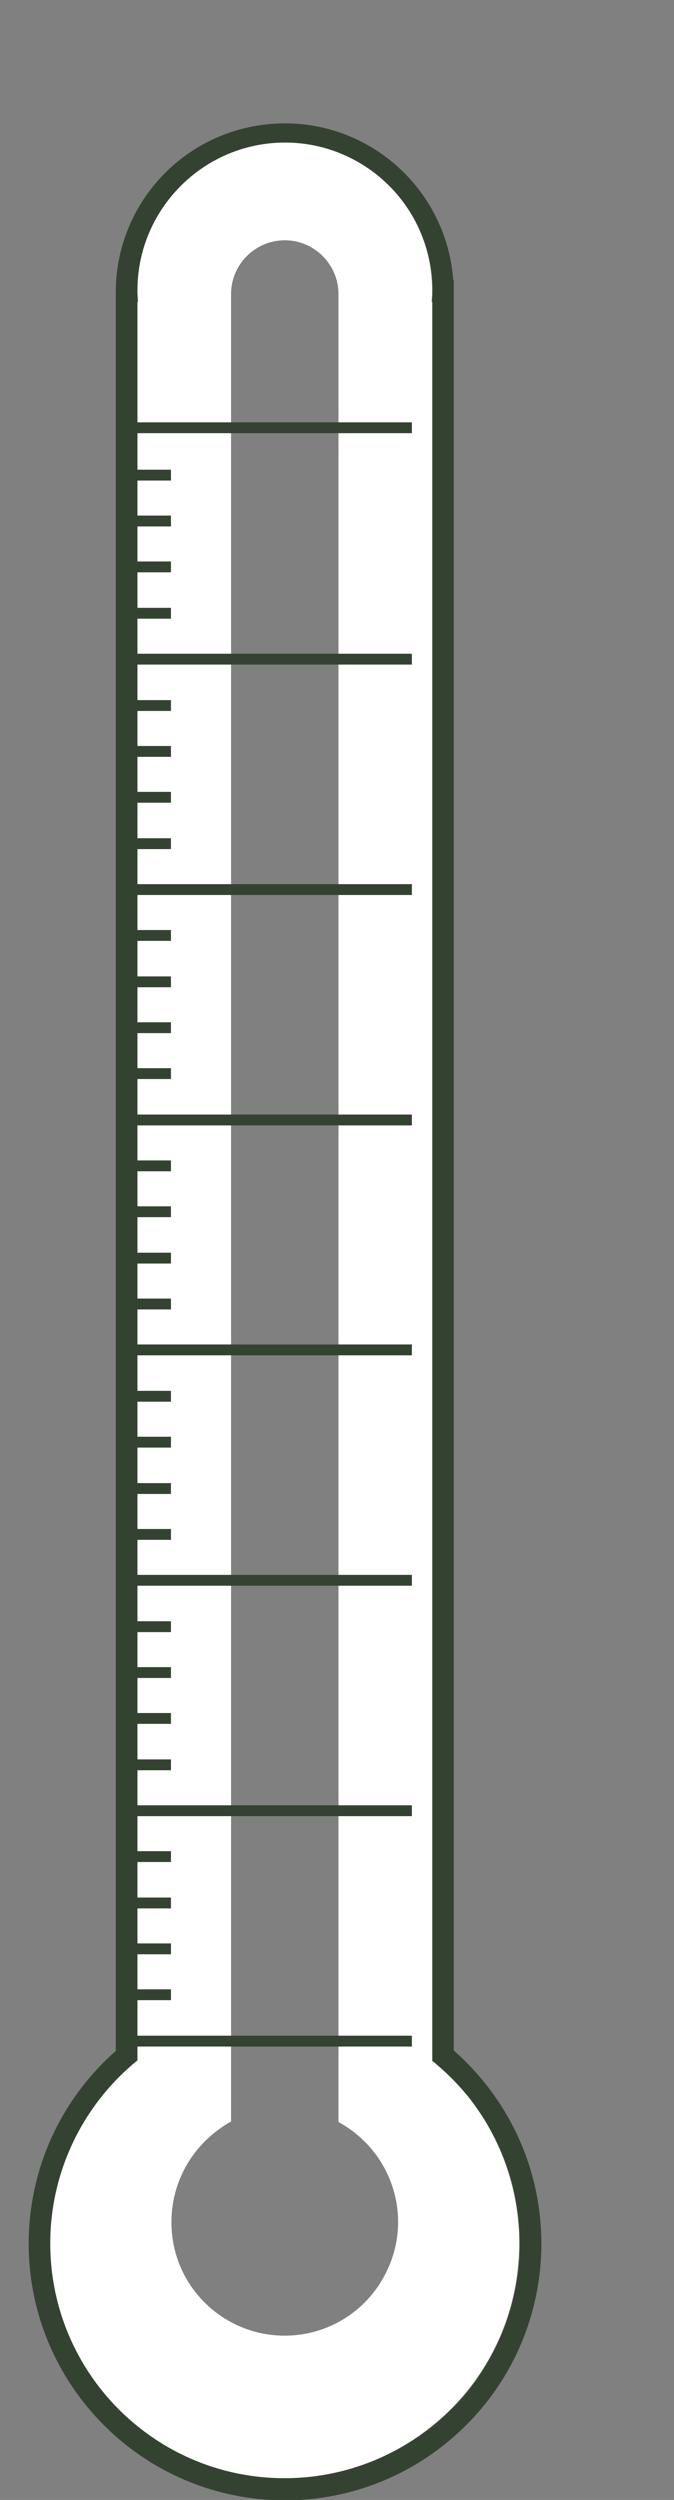 <?xml version="1.0" encoding="utf-8"?>
<!-- Generator: Adobe Illustrator 22.1.0, SVG Export Plug-In . SVG Version: 6.00 Build 0)  -->
<svg version="1.1" id="Layer_1" xmlns="http://www.w3.org/2000/svg" xmlns:xlink="http://www.w3.org/1999/xlink" x="0px" y="0px"
	 viewBox="0 0 136.8 506.7" style="enable-background:new 0 0 136.8 506.7;" xml:space="preserve">
<rect x="0" y="0" width="136.8" height="506.7" fill="#808080" stroke="none"/>
<style type="text/css">
	.st0{fill:#FFFFFF;}
	.st1{fill:#344331;}
</style>
<title>Svg</title>
<g id="Barometer-2">
	<path class="st0" d="M87.7,417.7V61.2h-0.1c0-0.6,0.1-1.2,0.1-1.8C88,42.8,74.9,29.1,58.3,28.8S28.1,41.7,27.8,58.2
		c0,0.4,0,0.7,0,1.1c0,0.6,0,1.2,0.1,1.8h-0.1v356.5c-20.5,16.5-23.6,46.5-7.1,67c16.5,20.5,46.5,23.6,67,7.1
		c20.5-16.5,23.6-46.5,7.1-67C92.7,422.2,90.3,419.8,87.7,417.7z M57.8,473.4c-12.7,0-23.1-10.3-23-23.1c0-8.5,4.7-16.2,12.1-20.3
		V59.6c0-6,4.9-10.9,10.9-10.9s10.9,4.9,10.9,10.9v370.5c11.2,6.1,15.4,20,9.3,31.2C74,468.8,66.2,473.4,57.8,473.4z"/>
	<path class="st1" d="M92.1,415.6V56.8H92c-1.4-18.9-17.8-33.1-36.7-31.7c-18,1.3-31.9,16.3-31.8,34.3c0,0.3,0,0.5,0,0.8v1v354.5
		c-21.6,19-23.7,51.8-4.7,73.4c19,21.6,51.8,23.7,73.4,4.7s23.7-51.8,4.7-73.4C95.4,418.7,93.8,417.1,92.1,415.6L92.1,415.6z
		 M57.8,502.3c-26.3,0-47.6-21.3-47.6-47.6c0-14.4,6.5-28,17.7-37.1V61.2h0.1c0-0.6-0.1-1.2-0.1-1.8c-0.3-16.5,12.9-30.2,29.4-30.5
		c16.5-0.3,30.2,12.9,30.5,29.4c0,0.4,0,0.7,0,1.1c0,0.6-0.1,1.2-0.1,1.8h0.1v356.5c20.5,16.5,23.6,46.5,7.1,67
		C85.8,495.8,72.2,502.3,57.8,502.3z"/>
	<rect x="26.2" y="85.6" class="st1" width="57.4" height="2.2"/>
	<rect x="26.2" y="132.5" class="st1" width="57.4" height="2.2"/>
	<rect x="26.2" y="95.2" class="st1" width="8.5" height="2.2"/>
	<rect x="26.2" y="104.5" class="st1" width="8.5" height="2.2"/>
	<rect x="26.2" y="113.8" class="st1" width="8.5" height="2.2"/>
	<rect x="26.2" y="123.2" class="st1" width="8.5" height="2.2"/>
	<rect x="26.2" y="179.2" class="st1" width="57.4" height="2.2"/>
	<rect x="26.2" y="141.9" class="st1" width="8.5" height="2.2"/>
	<rect x="26.2" y="151.2" class="st1" width="8.5" height="2.2"/>
	<rect x="26.2" y="160.5" class="st1" width="8.5" height="2.2"/>
	<rect x="26.2" y="169.9" class="st1" width="8.5" height="2.2"/>
	<rect x="26.2" y="225.9" class="st1" width="57.4" height="2.2"/>
	<rect x="26.2" y="188.5" class="st1" width="8.5" height="2.2"/>
	<rect x="26.2" y="197.9" class="st1" width="8.5" height="2.2"/>
	<rect x="26.2" y="207.2" class="st1" width="8.5" height="2.2"/>
	<rect x="26.2" y="216.5" class="st1" width="8.5" height="2.2"/>
	<rect x="26.2" y="272.5" class="st1" width="57.4" height="2.2"/>
	<rect x="26.2" y="235.2" class="st1" width="8.5" height="2.2"/>
	<rect x="26.2" y="244.5" class="st1" width="8.5" height="2.2"/>
	<rect x="26.2" y="253.9" class="st1" width="8.5" height="2.2"/>
	<rect x="26.2" y="263.2" class="st1" width="8.5" height="2.2"/>
	<rect x="26.2" y="319.2" class="st1" width="57.4" height="2.2"/>
	<rect x="26.2" y="281.9" class="st1" width="8.5" height="2.2"/>
	<rect x="26.2" y="291.2" class="st1" width="8.5" height="2.2"/>
	<rect x="26.2" y="300.6" class="st1" width="8.5" height="2.2"/>
	<rect x="26.2" y="309.9" class="st1" width="8.5" height="2.2"/>
	<rect x="26.2" y="365.9" class="st1" width="57.4" height="2.2"/>
	<rect x="26.2" y="328.6" class="st1" width="8.5" height="2.2"/>
	<rect x="26.2" y="337.9" class="st1" width="8.5" height="2.2"/>
	<rect x="26.2" y="347.2" class="st1" width="8.5" height="2.2"/>
	<rect x="26.2" y="356.6" class="st1" width="8.5" height="2.2"/>
	<rect x="26.2" y="412.6" class="st1" width="57.4" height="2.2"/>
	<rect x="26.2" y="375.2" class="st1" width="8.5" height="2.2"/>
	<rect x="26.2" y="384.6" class="st1" width="8.5" height="2.2"/>
	<rect x="26.2" y="393.9" class="st1" width="8.5" height="2.2"/>
	<rect x="26.2" y="403.2" class="st1" width="8.5" height="2.2"/>
</g>
</svg>
